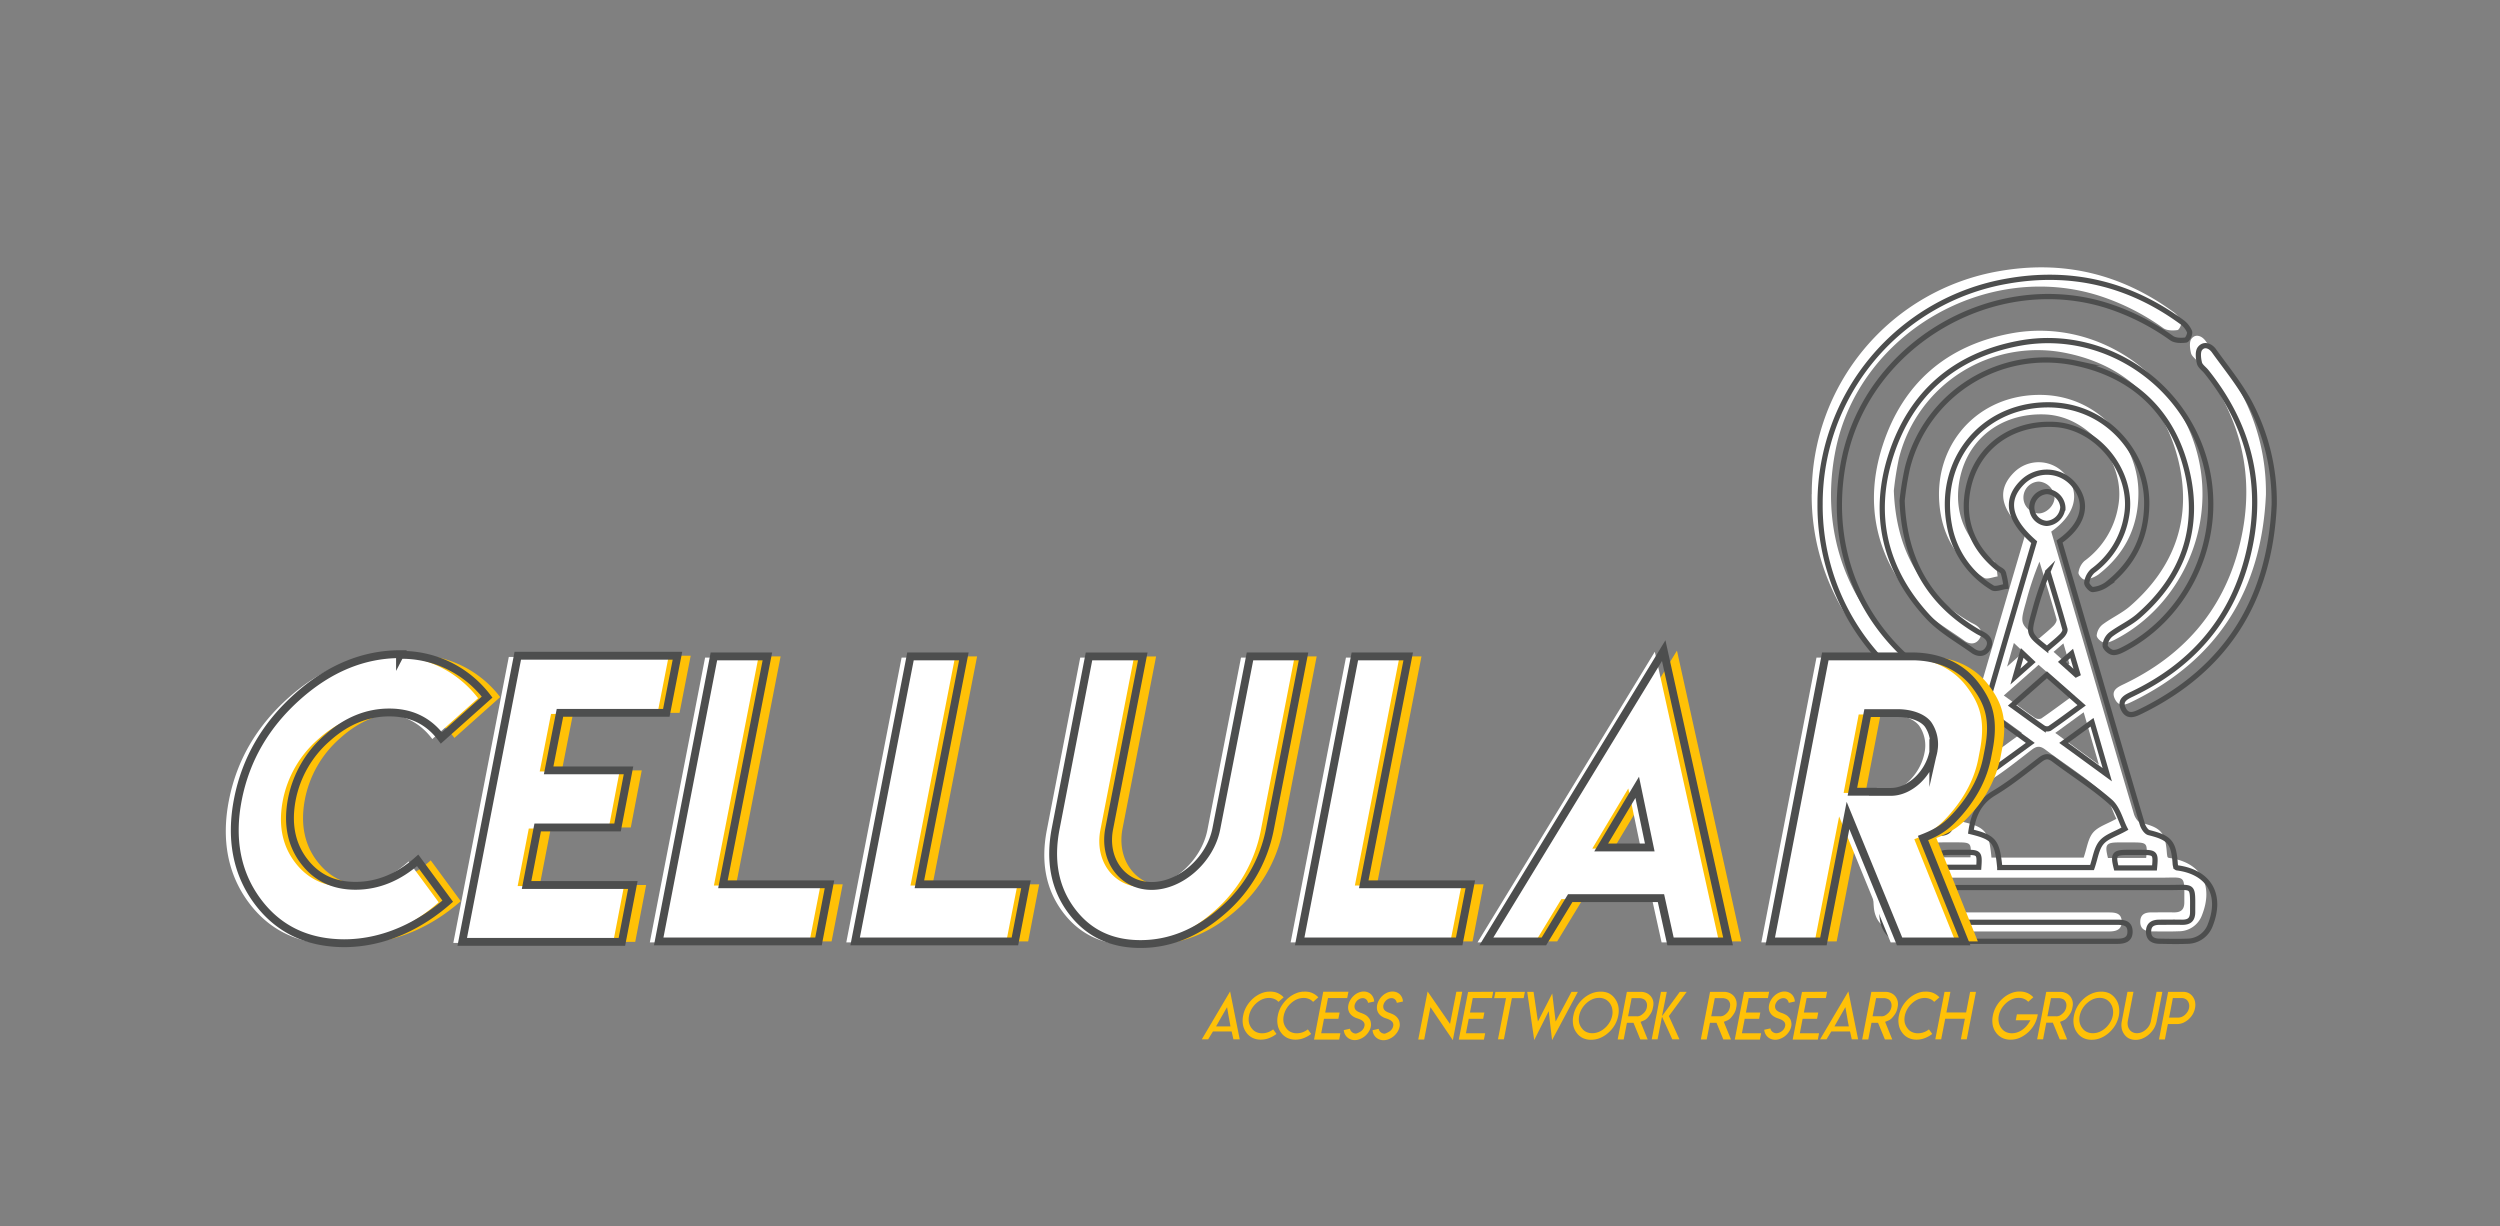 <svg xmlns="http://www.w3.org/2000/svg" viewBox="0 0 956 469"><rect x="0" y="0" width="956" height="469" fill="#808080" stroke="none"/><defs><style>.cls-1,.cls-3,.cls-5{fill:none;}.cls-2{fill:#fff;}.cls-3,.cls-5{stroke:#4d4e4e;stroke-miterlimit:10;}.cls-3{stroke-width:2px;}.cls-4{fill:#ffc107;}.cls-5{stroke-width:3px;}</style></defs><title>Asset 13</title><g id="Layer_2" data-name="Layer 2"><g id="Layer_1-2" data-name="Layer 1"><rect class="cls-1" width="956" height="469"/><path class="cls-2" d="M730.16,328c.28-2,.43-3.82.8-5.6.9-4.23,3.82-7.18,8.06-7.54,2.55-.21,3.5-1.12,4.22-3.58q15.62-53.92,31.46-107.76c-9.81-8.6-11.29-16.12-4.56-22.84a13.32,13.32,0,0,1,19.68.87c5.88,7,3.91,15.16-5.43,21.73q7.46,25.47,14.94,51.09c5.55,19,11.06,38,16.69,56.92.38,1.27,1.47,3,2.54,3.29,7.87,1.94,9.48,3.67,10.06,11.76a12.3,12.3,0,0,0,.24,1.42c.23.15.34.27.46.29,12.2,1.57,17.32,10.26,12.73,21.87a9.41,9.41,0,0,1-8.89,6.2c-3.43.14-6.88.06-10.32.05-2.55,0-4.48-.87-4.4-3.85.08-2.8,2-3.44,4.34-3.42,2.78,0,5.56-.06,8.33,0s4.2-.94,4.18-3.9c0-10.77.69-9.37-8.91-9.38q-48.4,0-96.8,0c-5.67,0-5.72.07-5.74,5.81,0,.66,0,1.32,0,2,0,5.16.3,5.48,5.34,5.48h60.7c5.42,0,10.84,0,16.27,0,2.52,0,5.08.11,5.19,3.39.11,3.46-2.43,3.9-5.18,3.9h-72.6c-2.38,0-4.76.07-7.14,0-5.78-.25-9.34-3.56-9.87-9.3a60.87,60.87,0,0,1-.17-7.52c.21-7.36,3.66-10.79,11-11.09C728.3,328.2,729.2,328.08,730.16,328Zm31.38-.05h35.25c1.25-3.6,1.64-7.19,3.56-9.52s5.32-3.28,8.95-5.33c-1.62-3.15-2.7-7.82-5.63-10.38-6.72-5.9-14.4-10.69-21.57-16.1-2-1.49-3.28-1.34-5.17.09-5.77,4.4-11.43,9.06-17.64,12.76-5.87,3.49-8,8.59-8.86,14.76C759.34,316.39,760.61,317.94,761.54,328Zm4.71-62c4.19,3,8,5.86,11.88,8.55a2.76,2.76,0,0,0,2.44.26c4.06-2.79,8-5.74,12.27-8.85l-13.28-11.67Zm13.55-21.84c1.88-1.63,3.75-3.11,5.43-4.78.64-.64,1.4-1.85,1.2-2.55-2.07-7.37-4.32-14.69-6.53-22a118.61,118.61,0,0,0-5.14,15.38c-2.36,8.37-2.35,8.37,4.35,13.73A3,3,0,0,0,779.8,244.12Zm17,28.26-10.87,7.9,16.69,12.16Zm-23.62,7.89-10.85-7.89-5.8,20C762.47,288.07,767.63,284.31,773.18,280.27Zm12.47-89.91a6.48,6.48,0,0,0-6-6.2,6.1,6.1,0,0,0-.24,12.18C782.39,196.47,785.57,193.44,785.65,190.36ZM738.51,327.84h15c.4-5.38.14-5.69-4.65-5.72-2,0-4,0-5.93,0C738.06,322.16,737.69,322.64,738.51,327.84Zm82.19.24c.56-5.61.33-5.89-4.76-5.94-1.84,0-3.68,0-5.52,0-5.09,0-5.64.75-4.34,5.95Zm-50.59-82.21c-.87,3-1.59,5.54-2.6,9.06l6.28-5.58Zm20.62,8.28.62-.3c-.72-2.45-1.44-4.89-2.31-7.82l-3.75,3.24Z"/><path class="cls-2" d="M724.2,187.63c.88,23.06,10.49,39.19,28.9,50.09.56.33,1.16.62,1.75.92,2.3,1.19,3.62,3,2.21,5.45s-3.82,2.38-5.85.93c-5.87-4.21-12.43-7.86-17.25-13.09-16.32-17.72-21.48-38.73-14-61.7,7.69-23.65,24.4-38.13,49-42.73,34.3-6.41,67.44,17.93,72.6,52.37,4,27-10.3,53.31-33,64.82-1.24.63-2.84,1.28-4.06,1s-2.76-1.79-2.72-2.7a6.09,6.09,0,0,1,2.17-4.11c3.36-2.54,7.34-4.3,10.49-7,17.3-15,24-34,18.46-56.23-5.51-22-20.23-35.83-42.2-40.52a54.62,54.62,0,0,0-64.55,40.12A121.53,121.53,0,0,0,724.2,187.63Z"/><path class="cls-2" d="M692.82,188.94a86.32,86.32,0,0,1,71.45-85.22c24.45-4.35,46.66.89,66.69,15.47a9.13,9.13,0,0,1,3.15,3.81c.31.84-.77,3.13-1.43,3.22-1.76.24-4,.23-5.4-.72A89.46,89.46,0,0,0,803,113.18c-43.37-14-92.19,14.42-101.09,59-7.54,37.71,10,72.56,44.89,89.42a9.36,9.36,0,0,1,3.82,3.61c.38.66-.54,2.9-1.36,3.24a6.63,6.63,0,0,1-4.7.13,86.28,86.28,0,0,1-51.77-79.65Z"/><path class="cls-2" d="M817.72,189.35c-.2,12.56-5.38,22.67-15.27,30.33a10.88,10.88,0,0,1-5.34,1.95c-.73.08-2.42-1.83-2.3-2.62a7.39,7.39,0,0,1,2.3-4.51,32.58,32.58,0,0,0,12.91-21c3-16.41-10.88-34.15-27.66-35-17.85-.87-31.76,10.52-33.47,28.24-1,10.65,3.25,19.61,11.56,26.49.81.67,2.11,1.12,2.43,1.95a28.48,28.48,0,0,1,1,5.26c-1.76.21-4,1.25-5.19.51a35.14,35.14,0,0,1-16.51-24.11c-4.39-24.17,12-45.11,36.54-45.82C802.56,150.31,818.21,170.16,817.72,189.35Z"/><path class="cls-2" d="M866.49,189.22c-1.66,36.16-18.07,62.86-51,79-2.51,1.24-5.11,2.44-6.75-.93s1.13-4.57,3.57-5.74c22.19-10.64,37.3-27.5,43.67-51.38,7.05-26.41,1.63-50.43-15.45-71.79-.91-1.14-2.39-2.1-2.69-3.36-.43-1.78-.73-4.34.22-5.53,1.61-2,4-1,5.37.91,4.68,6.53,9.84,12.83,13.62,19.85A80.82,80.82,0,0,1,866.49,189.22Z"/><path class="cls-3" d="M733.33,331.8c.28-2,.43-3.81.81-5.59.9-4.23,3.82-7.18,8.06-7.54,2.54-.22,3.5-1.12,4.21-3.58Q762,261.16,777.88,207.33c-9.81-8.6-11.3-16.12-4.56-22.85a13.31,13.31,0,0,1,19.67.88c5.89,7,3.92,15.16-5.42,21.73q7.44,25.47,14.94,51.09c5.54,19,11.06,38,16.69,56.92.38,1.27,1.46,3,2.53,3.29,7.87,1.94,9.48,3.67,10.06,11.76,0,.51.17,1,.24,1.42.24.15.34.27.46.29,12.2,1.57,17.32,10.25,12.73,21.87a9.41,9.41,0,0,1-8.89,6.2c-3.43.14-6.87.06-10.31,0-2.56,0-4.48-.86-4.4-3.84.07-2.8,2-3.44,4.33-3.42,2.78,0,5.56-.06,8.34,0s4.19-.94,4.18-3.91c0-10.76.69-9.36-8.92-9.37q-48.39,0-96.8,0c-5.66,0-5.72.07-5.73,5.8v2c0,5.16.31,5.47,5.35,5.48h60.69c5.43,0,10.85,0,16.27,0,2.53,0,5.08.11,5.19,3.39.12,3.46-2.43,3.9-5.18,3.9h-72.6c-2.38,0-4.76.08-7.14,0-5.78-.25-9.34-3.56-9.87-9.3a63,63,0,0,1-.17-7.53c.21-7.36,3.67-10.78,11-11.08C731.48,332,732.37,331.89,733.33,331.8Zm31.38-.05H800c1.25-3.59,1.64-7.18,3.56-9.51s5.32-3.28,9-5.34c-1.63-3.14-2.71-7.81-5.63-10.37-6.73-5.9-14.41-10.69-21.57-16.1-2-1.49-3.29-1.34-5.18.09-5.77,4.4-11.43,9.06-17.64,12.76-5.87,3.49-8,8.59-8.86,14.76C762.52,320.2,763.78,321.74,764.71,331.75Zm4.71-62c4.19,3,8,5.86,11.89,8.54a2.73,2.73,0,0,0,2.44.27c4.06-2.79,8-5.74,12.27-8.85l-13.28-11.67ZM783,247.92c1.88-1.63,3.75-3.1,5.43-4.77.65-.64,1.4-1.85,1.2-2.55-2.07-7.37-4.32-14.7-6.52-22A118.68,118.68,0,0,0,777.93,234c-2.35,8.37-2.35,8.37,4.35,13.73A3,3,0,0,0,783,247.92Zm17,28.27-10.86,7.9c5.53,4,10.69,7.79,16.68,12.16Zm-23.62,7.89c-3.75-2.74-7.15-5.21-10.84-7.89-2,6.8-3.75,12.94-5.8,20Zm12.47-89.91a6.48,6.48,0,0,0-6-6.2,6.1,6.1,0,0,0-.24,12.18A6.58,6.58,0,0,0,788.82,194.17ZM741.68,331.65h15c.4-5.39.14-5.69-4.64-5.72h-5.94C741.23,326,740.87,326.45,741.68,331.65Zm82.2.24c.55-5.62.32-5.89-4.76-5.94-1.84,0-3.69,0-5.53,0-5.09,0-5.64.75-4.33,5.95Zm-50.59-82.21c-.88,3-1.6,5.53-2.61,9.06l6.28-5.58ZM793.9,258l.62-.31-2.31-7.82-3.74,3.25Z"/><path class="cls-3" d="M727.37,191.44c.88,23.06,10.5,39.19,28.9,50.09.57.33,1.17.61,1.75.92,2.3,1.19,3.62,3,2.22,5.45s-3.83,2.38-5.85.93c-5.88-4.22-12.44-7.86-17.26-13.09C720.81,218,715.66,197,723.12,174c7.69-23.66,24.4-38.13,49-42.73,34.31-6.41,67.44,17.93,72.6,52.37,4,27-10.29,53.31-33,64.82-1.24.63-2.83,1.28-4,1s-2.77-1.79-2.73-2.7a6.15,6.15,0,0,1,2.17-4.12c3.36-2.53,7.34-4.29,10.5-7,17.29-15,24-34,18.45-56.23-5.51-22-20.22-35.83-42.2-40.52A54.6,54.6,0,0,0,729.39,179,119.18,119.18,0,0,0,727.37,191.44Z"/><path class="cls-3" d="M696,192.74a86.3,86.3,0,0,1,71.44-85.21c24.46-4.36,46.66.89,66.69,15.47a9,9,0,0,1,3.15,3.81c.32.84-.76,3.13-1.42,3.22-1.77.23-4.06.23-5.41-.72A89.32,89.32,0,0,0,806.2,117c-43.37-14-92.19,14.42-101.09,59-7.53,37.72,10,72.56,44.9,89.43a9.37,9.37,0,0,1,3.81,3.6c.38.67-.54,2.91-1.36,3.25a6.57,6.57,0,0,1-4.7.12A86.22,86.22,0,0,1,696,192.74Z"/><path class="cls-3" d="M820.9,193.16c-.21,12.56-5.38,22.67-15.27,30.33a11,11,0,0,1-5.35,1.95c-.72.08-2.42-1.83-2.3-2.62a7.35,7.35,0,0,1,2.31-4.51,32.52,32.52,0,0,0,12.9-21c3-16.41-10.88-34.15-27.65-35-17.86-.87-31.77,10.52-33.48,28.24-1,10.65,3.25,19.6,11.56,26.49.82.67,2.11,1.11,2.43,1.95a29.34,29.34,0,0,1,1.05,5.26c-1.76.21-4,1.25-5.2.51a35.15,35.15,0,0,1-16.5-24.11c-4.4-24.17,12-45.11,36.53-45.83C805.73,154.12,821.38,174,820.9,193.16Z"/><path class="cls-3" d="M869.66,193c-1.65,36.17-18.06,62.87-50.94,79-2.52,1.23-5.11,2.43-6.75-.93s1.12-4.57,3.56-5.74c22.2-10.64,37.3-27.5,43.68-51.38,7-26.41,1.63-50.43-15.46-71.79-.9-1.14-2.39-2.1-2.69-3.36-.43-1.78-.72-4.35.23-5.53,1.6-2,4-1,5.36.91,4.68,6.53,9.84,12.82,13.62,19.85A80.81,80.81,0,0,1,869.66,193Z"/><path class="cls-4" d="M136.63,360.69c-14.13-.07-25.21-5.4-33.11-16.08S93.05,320.76,96,305.56s10.54-28.25,22.7-39.12,25.34-16.29,39.39-16.29l-.13.27a41.07,41.07,0,0,1,33.31,16.15l-17.5,15.61c-4.87-6.49-11.49-9.73-19.93-9.73s-16.42,3.24-23.65,9.73a41.52,41.52,0,0,0-13.58,23.44c-1.76,9.13-.34,17,4.46,23.45s11.35,9.66,19.86,9.66,16.49-3.24,23.78-9.73l11.49,15.61C166.15,353.46,152.44,360.69,136.63,360.69Z"/><path class="cls-4" d="M264.12,250.76l-4.26,21.83H219.19l-4.32,22h30.54l-4.19,21.83H210.68l-4.26,22h40.67l-4.18,21.75H181.83L203,250.76Z"/><path class="cls-4" d="M298.51,251l-17,87.16h40.74L318,360H257L278.11,251Z"/><path class="cls-4" d="M373.64,251l-17,87.16h40.75L393.17,360H332.09L353.24,251Z"/><path class="cls-4" d="M470.19,316.91,483,251H503.5c-4.25,22-8.58,44-12.83,66a54.79,54.79,0,0,1-18,31.14Q458,361,441.21,361c-11.35,0-20.14-4.26-26.49-12.84s-8.31-19-5.94-31.14c4.25-22,8.51-44,12.77-66h20.54l-12.84,65.88c-2.3,11.89,5.07,21.89,16.21,21.89S467.9,328.73,470.19,316.91Z"/><path class="cls-4" d="M543.57,251l-17,87.16h40.74L563.1,360H502L523.16,251Z"/><path class="cls-4" d="M641.27,248.8,665.86,360h-22l-3.64-16.56H605.53L595.46,360h-22Zm-5.34,75.27-4.8-23-13.78,23Z"/><path class="cls-4" d="M703.09,251H736.2c11.28,0,19.46,4.6,24.32,11.08s7.36,12.7,5,24.73l-.54,2.84a44.87,44.87,0,0,1-10.47,20.74c-4.6,5.34-7.84,7.64-14.06,10.07L756.33,360H731.47l-19.73-48.18L702.35,360H682Zm41.28,36.49a13.33,13.33,0,0,0-2-10.48c-2.09-2.77-6.75-4.32-11.69-4.32H719.24l-5.81,30.07h7.83v.06H728C735.45,302.85,742.75,295.83,744.37,287.52Z"/><path class="cls-2" d="M128.15,361.13c-14.12-.07-25.2-5.41-33.1-16.08S84.57,321.2,87.55,306s10.54-28.24,22.7-39.12,25.34-16.28,39.39-16.28l-.13.27A41.07,41.07,0,0,1,182.82,267l-17.5,15.61c-4.87-6.49-11.49-9.73-19.94-9.73s-16.41,3.24-23.64,9.73a41.52,41.52,0,0,0-13.58,23.44c-1.76,9.12-.34,17,4.45,23.45s11.36,9.66,19.87,9.66,16.48-3.24,23.78-9.73l11.49,15.61C157.68,353.9,144,361.13,128.15,361.13Z"/><path class="cls-2" d="M255.65,251.2,251.39,273H210.72l-4.33,22h30.54l-4.18,21.82H202.21l-4.26,22h40.67l-4.19,21.76H173.35L194.57,251.2Z"/><path class="cls-2" d="M290,251.47l-17,87.16h40.74l-4.25,21.75H248.49l21.14-108.91Z"/><path class="cls-2" d="M365.17,251.47l-17,87.16H389l-4.25,21.75H323.62l21.15-108.91Z"/><path class="cls-2" d="M461.72,317.35l12.84-65.88H495c-4.25,22-8.58,44-12.84,65.94a54.71,54.71,0,0,1-18,31.15q-14.59,12.87-31.41,12.84c-11.35,0-20.14-4.26-26.49-12.84s-8.31-19-5.95-31.15q6.39-32.94,12.77-65.94h20.54l-12.83,65.88c-2.3,11.89,5.06,21.89,16.21,21.89S459.42,329.17,461.72,317.35Z"/><path class="cls-2" d="M535.1,251.47l-17,87.16h40.74l-4.26,21.75H493.54l21.15-108.91Z"/><path class="cls-2" d="M632.8,249.24l24.59,111.14h-22l-3.65-16.55H597.05L587,360.38H565Zm-5.34,75.27-4.8-23-13.78,23Z"/><path class="cls-2" d="M694.62,251.47h33.1c11.29,0,19.46,4.59,24.33,11.08s7.36,12.7,5,24.73l-.54,2.84c-1.42,7.36-4.93,14.25-10.48,20.74-4.59,5.34-7.83,7.63-14,10.07l15.88,39.45H723l-19.72-48.17-9.4,48.17H673.54ZM735.9,288a13.3,13.3,0,0,0-2-10.47c-2.09-2.77-6.76-4.32-11.69-4.32H710.77L705,303.22h7.84v.07h6.76C727,303.29,734.28,296.26,735.9,288Z"/><path class="cls-5" d="M131.56,360.69c-14.12-.07-25.2-5.4-33.11-16.08S88,320.76,91,305.56s10.55-28.25,22.71-39.12,25.33-16.29,39.39-16.29l-.14.27a41.06,41.06,0,0,1,33.31,16.15l-17.5,15.61c-4.86-6.49-11.48-9.73-19.93-9.73s-16.42,3.24-23.65,9.73a41.63,41.63,0,0,0-13.58,23.44c-1.75,9.13-.34,17,4.46,23.45s11.35,9.66,19.87,9.66,16.48-3.24,23.78-9.73l11.49,15.61C161.09,353.46,147.37,360.69,131.56,360.69Z"/><path class="cls-5" d="M259.06,250.76l-4.26,21.83H214.13l-4.33,22h30.54l-4.19,21.83H205.61l-4.25,22H242l-4.19,21.75H176.76L198,250.76Z"/><path class="cls-5" d="M293.45,251l-17,87.16h40.74L313,360H251.89L273,251Z"/><path class="cls-5" d="M368.58,251l-17,87.16h40.74L388.1,360H327L348.17,251Z"/><path class="cls-5" d="M465.13,316.91,478,251h20.47c-4.26,22-8.58,44-12.84,66a54.74,54.74,0,0,1-18,31.14Q453,361,436.14,361c-11.35,0-20.13-4.26-26.48-12.84s-8.31-19-6-31.14c4.26-22,8.52-44,12.77-66H437l-12.84,65.88c-2.29,11.89,5.07,21.89,16.22,21.89S462.83,328.73,465.13,316.91Z"/><path class="cls-5" d="M538.5,251l-17,87.16h40.75L558,360H497L518.1,251Z"/><path class="cls-5" d="M636.2,248.8,660.8,360h-22l-3.65-16.56H600.46L590.39,360h-22Zm-5.33,75.27-4.8-23-13.78,23Z"/><path class="cls-5" d="M698,251h33.11c11.28,0,19.46,4.6,24.33,11.08s7.36,12.7,5,24.73l-.55,2.84c-1.41,7.36-4.93,14.26-10.47,20.74-4.59,5.34-7.84,7.64-14.05,10.07L751.27,360H726.4l-19.73-48.18L697.28,360H676.94Zm41.29,36.49a13.37,13.37,0,0,0-2-10.48c-2.1-2.77-6.76-4.32-11.69-4.32H714.17l-5.81,30.07h7.84v.06H723C730.39,302.85,737.69,295.83,739.31,287.52Z"/><path class="cls-4" d="M474.07,397.44h-2.41l-.68-3h-7.16l-1.83,3h-2.42l10.82-18.33Zm-6.3-4.95h2.77c-.24-1.14-.46-2.37-.67-3.67s-.41-2.54-.64-3.69c-.69,1.15-1.4,2.38-2.12,3.69s-1.41,2.53-2.08,3.67Z"/><path class="cls-4" d="M485.74,379.19a8.5,8.5,0,0,1,1.69.17,6.29,6.29,0,0,1,1.5.55,7.6,7.6,0,0,1,1.31.86c.23.21.45.41.63.6l-2,1.75a4.4,4.4,0,0,0-1.31-1,5.28,5.28,0,0,0-2.3-.5,6.69,6.69,0,0,0-2.51.5,8.28,8.28,0,0,0-2.31,1.49,8.87,8.87,0,0,0-1.8,2.18h0a8.32,8.32,0,0,0-1,2.59,6.74,6.74,0,0,0-.05,2.6,5.45,5.45,0,0,0,1,2.17,4.43,4.43,0,0,0,1.74,1.48,5.28,5.28,0,0,0,2.3.5,6.78,6.78,0,0,0,2.52-.5,7,7,0,0,0,1.71-1l1.27,1.75c-.27.21-.56.4-.87.6a10.86,10.86,0,0,1-1.65.86,8.56,8.56,0,0,1-3.46.72,7.08,7.08,0,0,1-3.15-.67,6.34,6.34,0,0,1-2.37-2,7,7,0,0,1-1.31-3,9.12,9.12,0,0,1,.06-3.52,11.24,11.24,0,0,1,1.31-3.53,12.58,12.58,0,0,1,2.46-3,11.18,11.18,0,0,1,3.18-2,8.44,8.44,0,0,1,2.48-.62Z"/><path class="cls-4" d="M499,379.19a8.5,8.5,0,0,1,1.69.17,6.29,6.29,0,0,1,1.5.55,7.51,7.51,0,0,1,1.3.86c.23.21.45.41.64.6l-2,1.75a4.57,4.57,0,0,0-1.32-1,5.2,5.2,0,0,0-2.29-.5,6.78,6.78,0,0,0-2.52.5,8.38,8.38,0,0,0-2.3,1.49,8.65,8.65,0,0,0-1.8,2.18h0a8.32,8.32,0,0,0-1,2.59,6.74,6.74,0,0,0-.05,2.6,5.45,5.45,0,0,0,1,2.17,4.36,4.36,0,0,0,1.74,1.48,5.28,5.28,0,0,0,2.3.5,6.82,6.82,0,0,0,2.52-.5,7.23,7.23,0,0,0,1.71-1l1.27,1.75c-.27.21-.57.4-.87.6a10.86,10.86,0,0,1-1.65.86,8.65,8.65,0,0,1-3.47.72,7.14,7.14,0,0,1-3.15-.67,6.39,6.39,0,0,1-2.36-2,7,7,0,0,1-1.31-3,8.93,8.93,0,0,1,.06-3.52,11,11,0,0,1,1.31-3.53,12.58,12.58,0,0,1,2.46-3,11.18,11.18,0,0,1,3.18-2,8.44,8.44,0,0,1,2.48-.62Z"/><path class="cls-4" d="M515.65,379.25l-.48,2.41h-7.34l-.15.76-.77,4-.15.77h5.51l-.47,2.41h-5.51l-.15.76-.77,4-.14.77h7.34l-.47,2.41h-9.61L506,379.25Z"/><path class="cls-4" d="M519.47,394.9a4.18,4.18,0,0,0,1-.57,3.4,3.4,0,0,0,.83-.86,2.87,2.87,0,0,0,.46-1.1,1.89,1.89,0,0,0,0-.92,1.75,1.75,0,0,0-.36-.72,3.13,3.13,0,0,0-.66-.56,5.52,5.52,0,0,0-.8-.41,8.16,8.16,0,0,0-.85-.31,6.41,6.41,0,0,1-1.82-.87A4.12,4.12,0,0,1,516,387.2a3.84,3.84,0,0,1-.44-1.3,4.66,4.66,0,0,1,.05-1.53,6.3,6.3,0,0,1,.77-2,7,7,0,0,1,1.38-1.68,6.46,6.46,0,0,1,1.78-1.13,5.15,5.15,0,0,1,2-.4,4.06,4.06,0,0,1,1.65.34,3.68,3.68,0,0,1,1.29.94,4.12,4.12,0,0,1,1,2.54l-2.34.51a2.36,2.36,0,0,0-.42-1,1.9,1.9,0,0,0-1.64-.8,2.66,2.66,0,0,0-1,.2,3.8,3.8,0,0,0-.95.6,3.44,3.44,0,0,0-.74.91,3.73,3.73,0,0,0-.4,1.05,2.4,2.4,0,0,0,0,.75,1.56,1.56,0,0,0,.17.6,1.71,1.71,0,0,0,.35.49,3,3,0,0,0,.46.38c.16.09.33.2.55.3l.58.25.58.2.5.2a7.29,7.29,0,0,1,1.08.55,4.71,4.71,0,0,1,.91.77,4.29,4.29,0,0,1,.7,1,3.6,3.6,0,0,1,.35,1.19,3.92,3.92,0,0,1,0,1.36,5.74,5.74,0,0,1-.83,2.07,7.13,7.13,0,0,1-1.46,1.67,6.87,6.87,0,0,1-1.87,1.1,5.38,5.38,0,0,1-2,.41,4.41,4.41,0,0,1-2-.47,4.05,4.05,0,0,1-1.52-1.36,4.19,4.19,0,0,1-.68-2l2.36-.52a2.15,2.15,0,0,0,.83,1.34,2.31,2.31,0,0,0,1.48.51A3.65,3.65,0,0,0,519.47,394.9Z"/><path class="cls-4" d="M530.47,394.9a4.59,4.59,0,0,0,1-.57,3.4,3.4,0,0,0,.83-.86,2.85,2.85,0,0,0,.45-1.1,1.79,1.79,0,0,0,0-.92,1.75,1.75,0,0,0-.36-.72,3.4,3.4,0,0,0-.66-.56,5.52,5.52,0,0,0-.8-.41,8.16,8.16,0,0,0-.85-.31,6.41,6.41,0,0,1-1.82-.87A4.12,4.12,0,0,1,527,387.2a3.64,3.64,0,0,1-.44-1.3,4.66,4.66,0,0,1,.05-1.53,6.07,6.07,0,0,1,.77-2,7,7,0,0,1,1.38-1.68,6.46,6.46,0,0,1,1.78-1.13,5.15,5.15,0,0,1,2-.4,4.06,4.06,0,0,1,1.65.34,3.68,3.68,0,0,1,1.29.94,4.12,4.12,0,0,1,1,2.54l-2.34.51a2.36,2.36,0,0,0-.42-1,1.91,1.91,0,0,0-1.65-.8,2.65,2.65,0,0,0-1,.2,3.8,3.8,0,0,0-.95.6,3.62,3.62,0,0,0-1.14,2,2.76,2.76,0,0,0,0,.75,1.76,1.76,0,0,0,.18.6,1.71,1.71,0,0,0,.35.49,2.57,2.57,0,0,0,.46.38c.16.09.33.2.55.3l.58.25.58.2.5.2a7.29,7.29,0,0,1,1.08.55,4.71,4.71,0,0,1,.91.77,4.62,4.62,0,0,1,.7,1,3.6,3.6,0,0,1,.35,1.19,3.92,3.92,0,0,1,0,1.36,5.74,5.74,0,0,1-.83,2.07,7.13,7.13,0,0,1-1.46,1.67,7,7,0,0,1-1.87,1.1,5.38,5.38,0,0,1-2,.41,4.38,4.38,0,0,1-2-.47,4,4,0,0,1-1.52-1.36,4.19,4.19,0,0,1-.68-2l2.35-.52a2.19,2.19,0,0,0,.83,1.34,2.36,2.36,0,0,0,1.49.51A3.65,3.65,0,0,0,530.47,394.9Z"/><path class="cls-4" d="M554.49,391.56l.42-2.16,2-10.15h2.25l-3.6,18.51L547,385.13l-.27,1.39-2.12,11h-2.27l3.58-18.38Z"/><path class="cls-4" d="M571,379.25l-.47,2.41h-7.35l-.15.76-.77,4-.15.77h5.51l-.46,2.41h-5.52l-.15.76-.77,4-.14.77h7.35l-.48,2.41h-9.61l3.56-18.23Z"/><path class="cls-4" d="M579.33,379.28h3.79l-.47,2.41h-4.5l-.15.75-2.91,15h-2.26l2.92-15,.14-.75h-4.52l.48-2.41h7.48Z"/><path class="cls-4" d="M586.44,379.28l1.66,11.37,5.48-10.74,1.29,10.74,6.07-11.37h2.44l-9.87,18.46-1.29-11.07-5.53,11.05L584,379.28Z"/><path class="cls-4" d="M615.16,379.81a6.59,6.59,0,0,1,2.38,2.05,7.33,7.33,0,0,1,1.32,3,9.2,9.2,0,0,1-.05,3.54,11,11,0,0,1-1.32,3.54,11.89,11.89,0,0,1-2.48,3,11,11,0,0,1-3.17,2,9.06,9.06,0,0,1-3.42.67,7.15,7.15,0,0,1-3.16-.67,6.34,6.34,0,0,1-2.37-2,7,7,0,0,1-1.3-3,8.93,8.93,0,0,1,.06-3.52,11,11,0,0,1,1.3-3.53,12.63,12.63,0,0,1,2.47-3,11.28,11.28,0,0,1,3.17-2,8.76,8.76,0,0,1,3.42-.67A7,7,0,0,1,615.16,379.81ZM609,382.09a8.21,8.21,0,0,0-2.31,1.49,8.79,8.79,0,0,0-1.8,2.19,8.28,8.28,0,0,0-1,2.58,7.1,7.1,0,0,0-.05,2.59,5.31,5.31,0,0,0,1,2.19,4.46,4.46,0,0,0,1.73,1.47,5.36,5.36,0,0,0,2.32.5,6.63,6.63,0,0,0,2.49-.5,8.16,8.16,0,0,0,2.32-1.47,9,9,0,0,0,1.81-2.19,8.19,8.19,0,0,0,1-2.59,6.6,6.6,0,0,0,0-2.58,5.63,5.63,0,0,0-.95-2.19,5,5,0,0,0-1.76-1.49,5.2,5.2,0,0,0-2.29-.5A6.7,6.7,0,0,0,609,382.09Z"/><path class="cls-4" d="M622.12,379.28h5.27a5.38,5.38,0,0,1,2.3.48,4.61,4.61,0,0,1,1.65,1.3,4.87,4.87,0,0,1,.85,1.8,5.58,5.58,0,0,1-.05,2.14l-.1.51a6.09,6.09,0,0,1-.59,1.73,10.24,10.24,0,0,1-1.09,1.58,5.44,5.44,0,0,1-1,1,5.17,5.17,0,0,1-1.16.59l-.85.34.3.78,2.42,5.95h-2.82l-2.61-6.37h-2.5l-1.24,6.37H618.6Zm3.8,9.37h0a3.27,3.27,0,0,0,1.27-.25,4.57,4.57,0,0,0,1.11-.77,4.11,4.11,0,0,0,1-1.17,4.06,4.06,0,0,0,.47-1.35,3.73,3.73,0,0,0,0-1.32,3,3,0,0,0-.5-1.1h0a2.29,2.29,0,0,0-1.07-.76,4.18,4.18,0,0,0-1.5-.25h-2.77l-.15.76-1.06,5.44-.15.75h.71l.85,0h1.79Z"/><path class="cls-4" d="M635.55,388.57l6.81-9.29H645l-6.52,8.85-.3.43.18.39,3.86,8.49h-2.74l-3.93-8.67-1.7,8.67h-2.23l3.53-18.16h2.23Z"/><path class="cls-4" d="M653.92,379.28h5.27a5.41,5.41,0,0,1,2.3.48,4.61,4.61,0,0,1,1.65,1.3,4.87,4.87,0,0,1,.85,1.8,5.58,5.58,0,0,1,0,2.14l-.1.51a6.09,6.09,0,0,1-.59,1.73,10.24,10.24,0,0,1-1.09,1.58,5.44,5.44,0,0,1-1,1,5.17,5.17,0,0,1-1.16.59l-.85.34.3.78,2.42,5.95H659l-2.61-6.37h-2.5l-1.24,6.37H650.4Zm3.8,9.37h0a3.27,3.27,0,0,0,1.27-.25,4.57,4.57,0,0,0,1.11-.77,4.11,4.11,0,0,0,.95-1.17,4.06,4.06,0,0,0,.47-1.35,3.73,3.73,0,0,0,.05-1.32,3,3,0,0,0-.5-1.1h0a2.29,2.29,0,0,0-1.07-.76,4.18,4.18,0,0,0-1.5-.25h-2.77l-.15.76-1.06,5.44-.15.75h.71l.85,0h1.79Z"/><path class="cls-4" d="M676.53,379.25l-.48,2.41H668.7l-.14.76-.77,4-.15.77h5.51l-.47,2.41h-5.52l-.14.76-.77,4-.15.77h7.35l-.48,2.41h-9.6l3.55-18.23Z"/><path class="cls-4" d="M680.35,394.9a4.59,4.59,0,0,0,1-.57,3.4,3.4,0,0,0,.83-.86,2.85,2.85,0,0,0,.45-1.1,1.9,1.9,0,0,0,0-.92,1.76,1.76,0,0,0-.37-.72,3.13,3.13,0,0,0-.66-.56,5,5,0,0,0-.79-.41c-.26-.11-.54-.21-.85-.31a6.41,6.41,0,0,1-1.82-.87,4,4,0,0,1-1.27-1.38,3.64,3.64,0,0,1-.44-1.3,4.66,4.66,0,0,1,.05-1.53,6.07,6.07,0,0,1,.77-2,6.81,6.81,0,0,1,1.38-1.68,6.32,6.32,0,0,1,1.78-1.13,5.15,5.15,0,0,1,2-.4,4,4,0,0,1,1.64.34,3.81,3.81,0,0,1,1.3.94,4.12,4.12,0,0,1,1,2.54l-2.34.51a2.36,2.36,0,0,0-.42-1,1.91,1.91,0,0,0-1.65-.8,2.65,2.65,0,0,0-1,.2,3.86,3.86,0,0,0-1,.6,3.61,3.61,0,0,0-.73.91,3.45,3.45,0,0,0-.4,1.05,2.76,2.76,0,0,0,0,.75,2,2,0,0,0,.17.6,2,2,0,0,0,.36.49,2.57,2.57,0,0,0,.46.38c.16.09.33.2.55.3l.57.25.59.2.5.2a6.72,6.72,0,0,1,1.07.55,4.76,4.76,0,0,1,.92.77,4.62,4.62,0,0,1,.7,1A3.6,3.6,0,0,1,685,391a3.92,3.92,0,0,1,0,1.36,5.74,5.74,0,0,1-.83,2.07,6.87,6.87,0,0,1-3.33,2.77,5.38,5.38,0,0,1-2,.41,4.45,4.45,0,0,1-2-.47,4,4,0,0,1-1.51-1.36,4.31,4.31,0,0,1-.69-2l2.36-.52a2.19,2.19,0,0,0,.83,1.34,2.36,2.36,0,0,0,1.49.51A3.72,3.72,0,0,0,680.35,394.9Z"/><path class="cls-4" d="M698.68,379.25l-.47,2.41h-7.35l-.15.76-.77,4-.14.77h5.5l-.46,2.41h-5.52l-.15.76-.77,4-.14.77h7.35l-.48,2.41h-9.61l3.56-18.23Z"/><path class="cls-4" d="M710.54,397.44h-2.42l-.67-3h-7.17l-1.83,3H696l10.82-18.33Zm-6.3-4.95H707c-.25-1.14-.47-2.37-.67-3.67s-.42-2.54-.65-3.69c-.69,1.15-1.39,2.38-2.11,3.69s-1.42,2.53-2.09,3.67Z"/><path class="cls-4" d="M715.61,379.28h5.28a5.33,5.33,0,0,1,2.29.48,4.44,4.44,0,0,1,1.65,1.3,4.87,4.87,0,0,1,.85,1.8,5.55,5.55,0,0,1,0,2.14l-.1.51a6.44,6.44,0,0,1-.6,1.73,10.24,10.24,0,0,1-1.09,1.58,5.75,5.75,0,0,1-1,1,5.4,5.4,0,0,1-1.16.59l-.86.34.31.78,2.42,5.95h-2.82l-2.62-6.37h-2.5l-1.23,6.37H712.1Zm3.8,9.37h0a3.27,3.27,0,0,0,1.27-.25,4.38,4.38,0,0,0,1.11-.77,4,4,0,0,0,1-1.17,4.3,4.3,0,0,0,.48-1.35,3.73,3.73,0,0,0,0-1.32,3.21,3.21,0,0,0-.5-1.1h0a2.32,2.32,0,0,0-1.08-.76,4.18,4.18,0,0,0-1.5-.25h-2.77l-.15.76-1.06,5.44-.14.75h.7l.86,0h1.78Z"/><path class="cls-4" d="M736.51,379.19a8.5,8.5,0,0,1,1.69.17,6.29,6.29,0,0,1,1.5.55,7.15,7.15,0,0,1,1.3.86c.24.21.46.41.64.6l-2,1.75a4.44,4.44,0,0,0-1.32-1,5.2,5.2,0,0,0-2.29-.5,6.69,6.69,0,0,0-2.51.5,8.28,8.28,0,0,0-2.31,1.49,8.87,8.87,0,0,0-1.8,2.18h0a8.32,8.32,0,0,0-1,2.59,6.74,6.74,0,0,0-.05,2.6,5.45,5.45,0,0,0,1,2.17,4.36,4.36,0,0,0,1.74,1.48,5.28,5.28,0,0,0,2.3.5,6.78,6.78,0,0,0,2.52-.5,7.23,7.23,0,0,0,1.71-1l1.27,1.75c-.27.21-.57.4-.87.6a10.86,10.86,0,0,1-1.65.86,8.56,8.56,0,0,1-3.47.72,7.06,7.06,0,0,1-3.14-.67,6.34,6.34,0,0,1-2.37-2,7,7,0,0,1-1.31-3,9.12,9.12,0,0,1,.06-3.52,11.24,11.24,0,0,1,1.31-3.53,12.58,12.58,0,0,1,2.46-3,11.18,11.18,0,0,1,3.18-2,8.44,8.44,0,0,1,2.48-.62Z"/><path class="cls-4" d="M745.84,379.28l-1.38,7.12-.15.76h7.53l.15-.76,1.38-7.12h2.25l-3.53,18.16h-2.25l1.38-7.12.15-.76h-7.52l-.15.76-1.39,7.12h-2.25l3.53-18.16Z"/><path class="cls-4" d="M771.91,379.16h.5a7.62,7.62,0,0,1,1.69.18,7.16,7.16,0,0,1,1.5.54,7.27,7.27,0,0,1,1.31.87c.18.16.39.35.63.6l-1.95,1.74a4.93,4.93,0,0,0-1.32-1,5.16,5.16,0,0,0-2.31-.5,6.34,6.34,0,0,0-2.5.5,8,8,0,0,0-2.32,1.49,9.16,9.16,0,0,0-1.8,2.19,8.22,8.22,0,0,0-1,2.59,6.62,6.62,0,0,0,0,2.58,5.43,5.43,0,0,0,.95,2.19,4.68,4.68,0,0,0,1.75,1.49,5.32,5.32,0,0,0,2.31.5,6.35,6.35,0,0,0,2-.33,7.45,7.45,0,0,0,1.9-.94,9.32,9.32,0,0,0,1.38-1.18,9.17,9.17,0,0,0,1.14-1.43l.68-1.09h-5.63l.44-2.26h8a12.24,12.24,0,0,1-1.17,3.58,12,12,0,0,1-5.84,5.43,8.76,8.76,0,0,1-3.42.67,7,7,0,0,1-3.15-.67,6.45,6.45,0,0,1-2.38-2,7,7,0,0,1-1.3-3,9.44,9.44,0,0,1,.07-3.54,11.48,11.48,0,0,1,1.31-3.54,11.68,11.68,0,0,1,2.46-3,10.56,10.56,0,0,1,3.17-2,8.72,8.72,0,0,1,2.9-.67Z"/><path class="cls-4" d="M782.48,379.28h5.28a5.33,5.33,0,0,1,2.29.48,4.44,4.44,0,0,1,1.65,1.3,4.87,4.87,0,0,1,.85,1.8,5.38,5.38,0,0,1,0,2.14l-.09.51a6.11,6.11,0,0,1-.6,1.73,10.24,10.24,0,0,1-1.09,1.58,5.75,5.75,0,0,1-1,1,5.17,5.17,0,0,1-1.16.59l-.86.34.31.78,2.42,5.95h-2.82L785,391.07h-2.5l-1.23,6.37H779Zm3.8,9.37h0a3.27,3.27,0,0,0,1.27-.25,4.38,4.38,0,0,0,1.11-.77,4,4,0,0,0,1-1.17,4.3,4.3,0,0,0,.48-1.35,3.73,3.73,0,0,0,0-1.32,3.21,3.21,0,0,0-.5-1.1h0a2.32,2.32,0,0,0-1.08-.76,4.18,4.18,0,0,0-1.5-.25h-2.77l-.15.76-1.06,5.44-.15.75h.71l.86,0h1.78Z"/><path class="cls-4" d="M806.56,379.81a6.75,6.75,0,0,1,2.38,2.05,7.18,7.18,0,0,1,1.31,3,9.39,9.39,0,0,1,0,3.54,11.44,11.44,0,0,1-1.32,3.54,12.33,12.33,0,0,1-2.48,3,11,11,0,0,1-3.17,2,9.09,9.09,0,0,1-3.42.67,7.09,7.09,0,0,1-3.16-.67,6.34,6.34,0,0,1-2.37-2,7,7,0,0,1-1.31-3,9.12,9.12,0,0,1,.06-3.52,11.24,11.24,0,0,1,1.31-3.53,12.58,12.58,0,0,1,2.46-3,11.18,11.18,0,0,1,3.18-2,8.73,8.73,0,0,1,3.42-.67A7,7,0,0,1,806.56,379.81Zm-6.15,2.28a8.17,8.17,0,0,0-2.3,1.49,8.62,8.62,0,0,0-1.81,2.19,8.27,8.27,0,0,0-1,2.58,6.69,6.69,0,0,0-.05,2.59,5.17,5.17,0,0,0,1,2.19A4.42,4.42,0,0,0,798,394.6a5.3,5.3,0,0,0,2.32.5,6.63,6.63,0,0,0,2.49-.5,8.45,8.45,0,0,0,2.32-1.47,9.16,9.16,0,0,0,1.8-2.19,7.74,7.74,0,0,0,1-2.59,6.6,6.6,0,0,0,0-2.58,5.49,5.49,0,0,0-.95-2.19,4.9,4.9,0,0,0-1.75-1.49,5.28,5.28,0,0,0-2.3-.5A6.74,6.74,0,0,0,800.41,382.09Z"/><path class="cls-4" d="M826.89,379.28l-1.39,7.18-.78,4a9.39,9.39,0,0,1-1,2.76,10,10,0,0,1-1.93,2.32h0a8.89,8.89,0,0,1-2.48,1.57,6.64,6.64,0,0,1-2.65.53,5.69,5.69,0,0,1-2.48-.51,4.81,4.81,0,0,1-1.85-1.6,5.51,5.51,0,0,1-1-2.32,7.38,7.38,0,0,1,.06-2.76l.77-4,1.39-7.18h2.29l-1.39,7.18-.7,3.55-.07.42a4.56,4.56,0,0,0,0,1.8,3.86,3.86,0,0,0,.67,1.53,3.12,3.12,0,0,0,1.22,1,3.6,3.6,0,0,0,1.61.35,4.79,4.79,0,0,0,1.75-.35,5.54,5.54,0,0,0,1.61-1,6.24,6.24,0,0,0,1.3-1.53,5.94,5.94,0,0,0,.67-1.8l.08-.42.7-3.55,1.39-7.18Z"/><path class="cls-4" d="M826.58,392.3l1.34-6.89,1.18-6.13h5.72a4.66,4.66,0,0,1,2.09.45,4.44,4.44,0,0,1,1.59,1.36,4.93,4.93,0,0,1,.89,2,6.24,6.24,0,0,1,0,2.35,7.74,7.74,0,0,1-.86,2.36,8.15,8.15,0,0,1-1.64,2,7.89,7.89,0,0,1-2.13,1.36,6.16,6.16,0,0,1-2.28.44H829l-.15.76-1,5.14h-2.25Zm2.86-3.17h.71l2.75,0a3.57,3.57,0,0,0,1.38-.27,4.38,4.38,0,0,0,1.28-.82,5.65,5.65,0,0,0,1-1.21,4.21,4.21,0,0,0,.54-1.43,3.53,3.53,0,0,0,0-1.41,3.27,3.27,0,0,0-.52-1.21,2.43,2.43,0,0,0-1-.83,2.72,2.72,0,0,0-1.28-.28H830.9l-.15.75-.57,3-.58,3Z"/></g></g></svg>